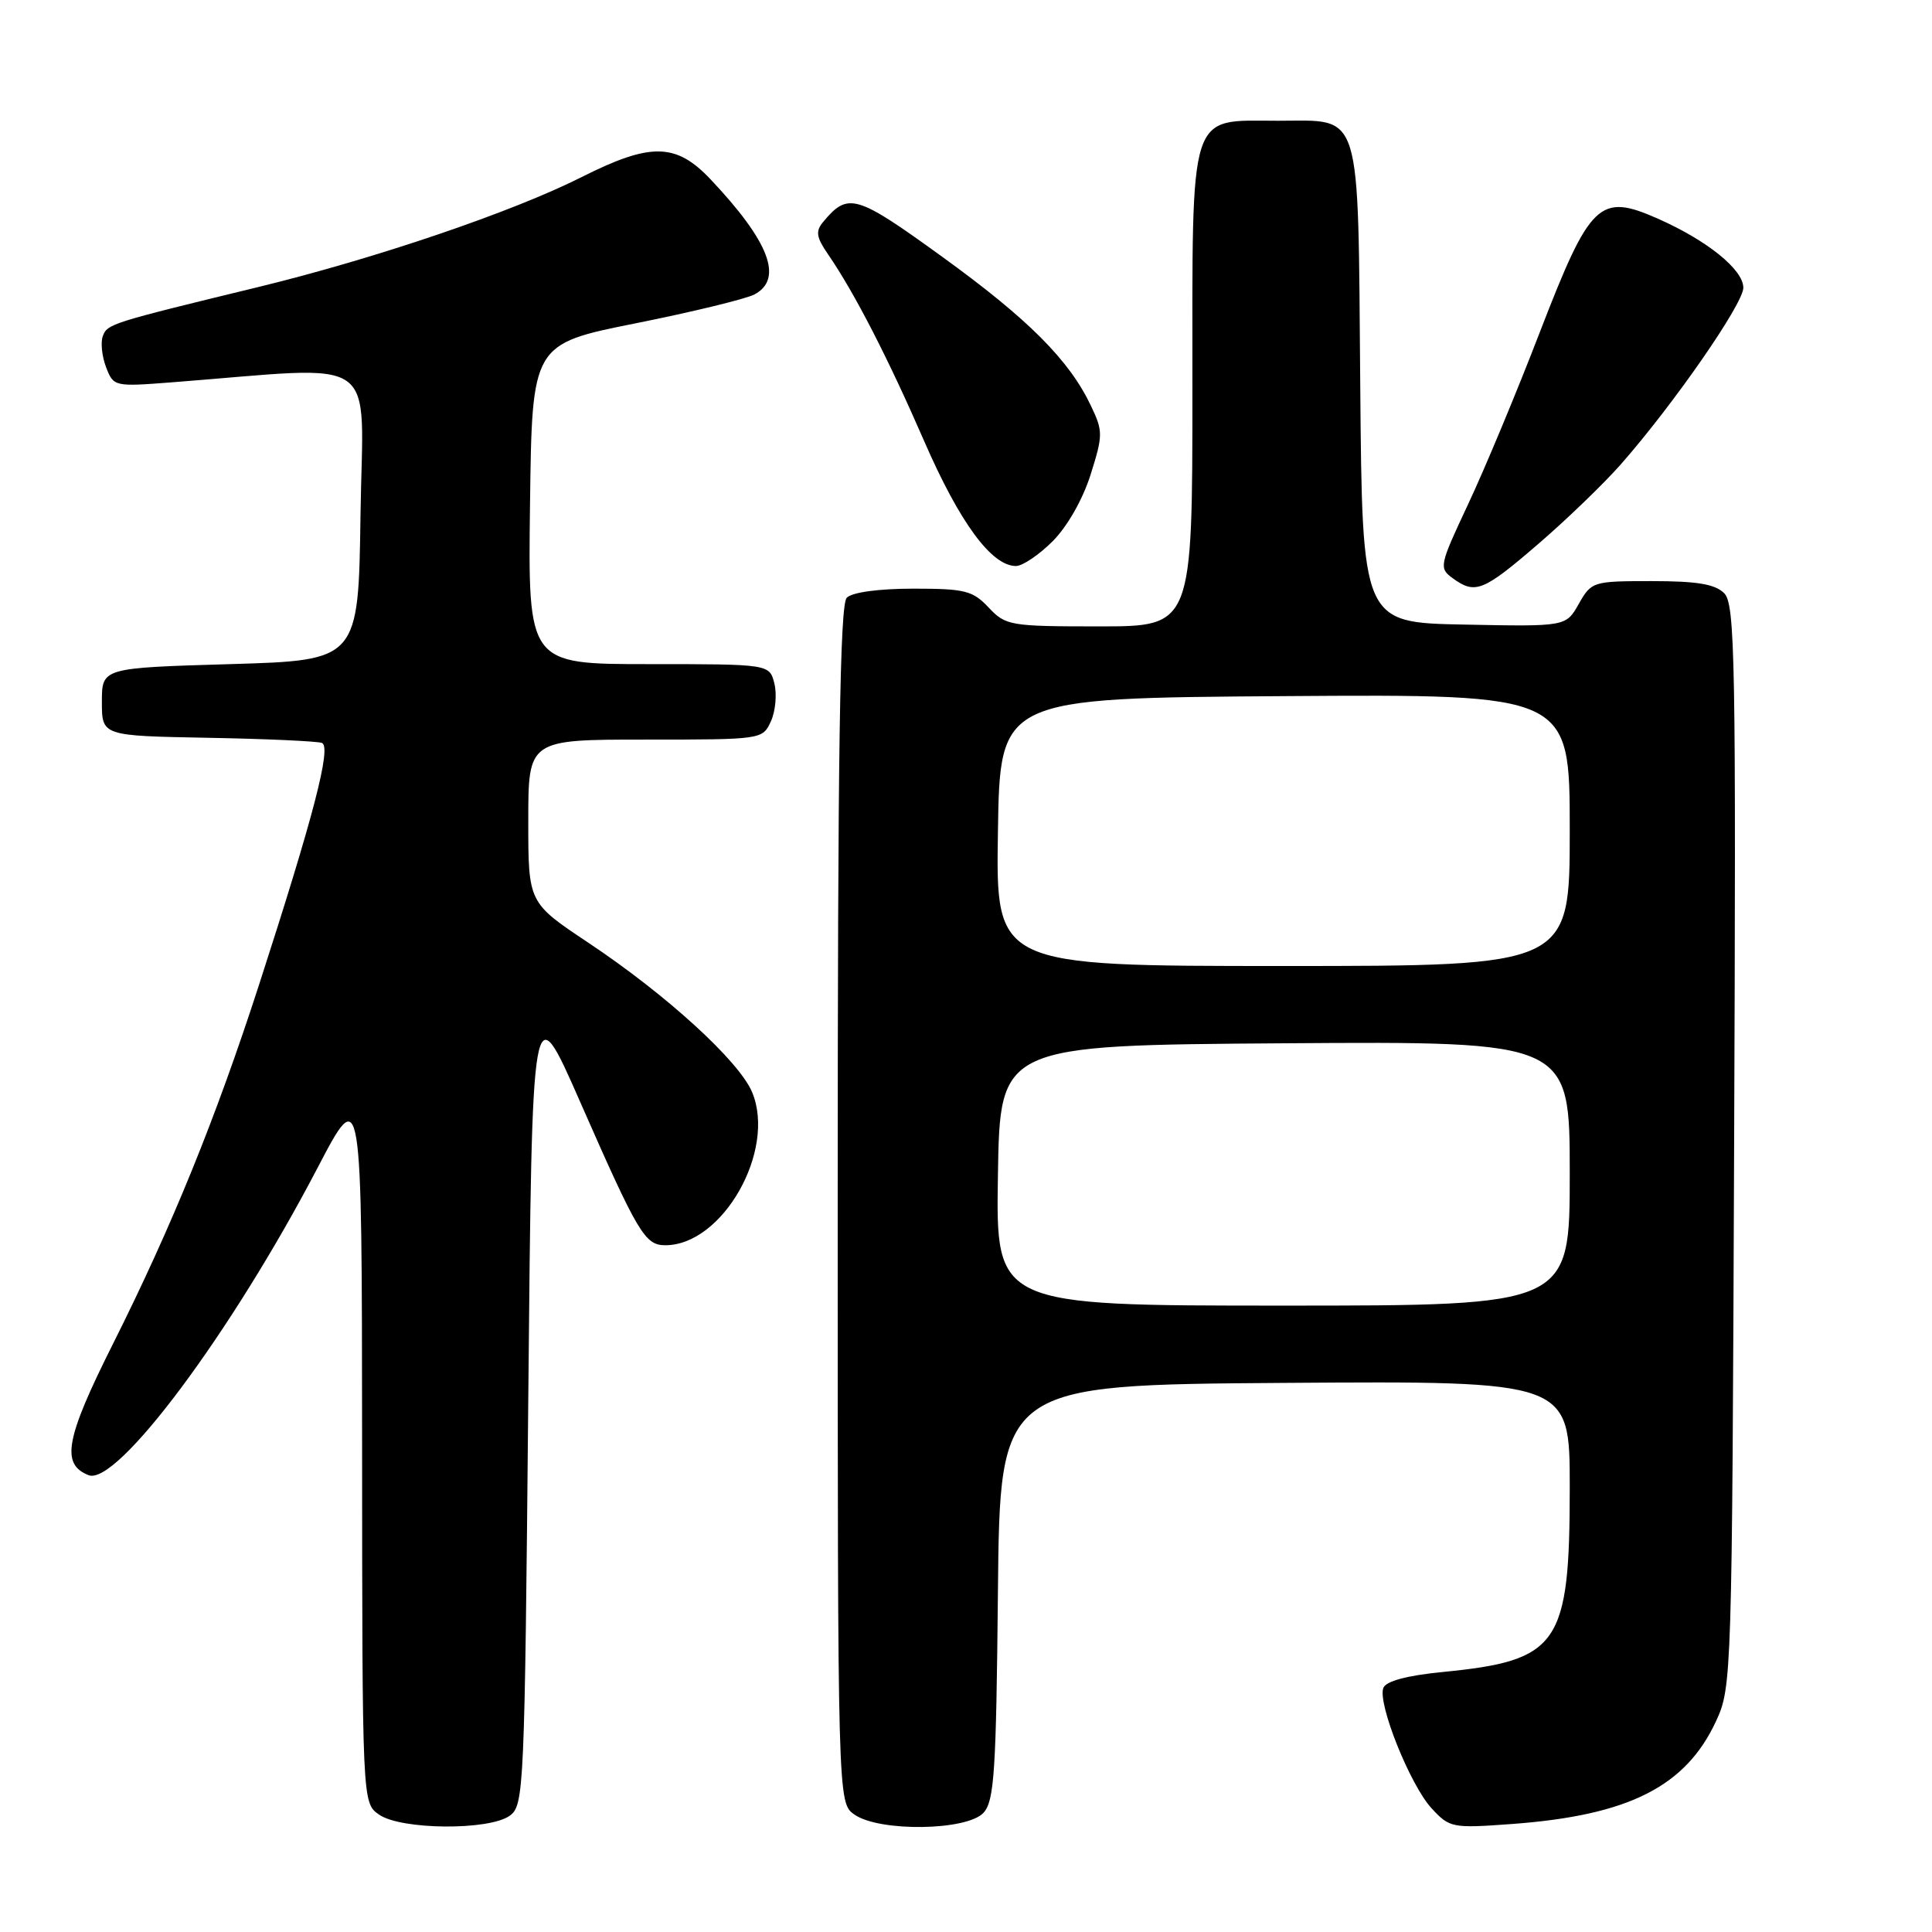 <?xml version="1.0" encoding="UTF-8" standalone="no"?>
<!DOCTYPE svg PUBLIC "-//W3C//DTD SVG 1.1//EN" "http://www.w3.org/Graphics/SVG/1.1/DTD/svg11.dtd" >
<svg xmlns="http://www.w3.org/2000/svg" xmlns:xlink="http://www.w3.org/1999/xlink" version="1.1" viewBox="0 0 256 256">
 <g >
 <path fill="currentColor"
d=" M 67.56 240.58 C 69.43 239.21 69.52 237.16 70.00 185.33 C 70.50 131.50 70.50 131.50 76.87 146.00 C 84.56 163.49 85.45 165.00 88.16 165.00 C 95.76 165.00 102.88 152.44 99.66 144.72 C 97.93 140.59 88.30 131.80 77.92 124.89 C 70.00 119.61 70.00 119.61 70.00 108.80 C 70.00 98.00 70.00 98.00 85.52 98.00 C 100.98 98.00 101.05 97.99 102.15 95.57 C 102.76 94.24 102.96 91.99 102.61 90.57 C 101.96 88.00 101.96 88.00 85.96 88.00 C 69.96 88.00 69.96 88.00 70.23 66.80 C 70.50 45.59 70.50 45.59 84.23 42.84 C 91.78 41.33 98.87 39.60 99.98 39.01 C 103.83 36.95 101.94 32.00 94.14 23.75 C 89.57 18.92 86.21 18.86 77.08 23.46 C 67.86 28.10 49.80 34.24 34.24 38.03 C 14.65 42.79 14.24 42.92 13.63 44.52 C 13.31 45.34 13.50 47.20 14.05 48.64 C 15.04 51.23 15.13 51.25 22.77 50.66 C 50.88 48.49 48.08 46.53 47.77 68.13 C 47.50 87.50 47.50 87.50 30.50 88.00 C 13.50 88.50 13.50 88.50 13.50 93.00 C 13.50 97.50 13.50 97.50 27.50 97.76 C 35.20 97.90 42.02 98.21 42.65 98.44 C 43.96 98.92 41.57 108.11 34.32 130.50 C 28.57 148.24 22.79 162.46 15.00 178.01 C 8.67 190.62 8.04 194.02 11.74 195.47 C 15.50 196.93 30.67 176.57 42.05 154.80 C 47.95 143.50 47.95 143.50 47.98 191.19 C 48.00 238.89 48.00 238.89 50.22 240.44 C 53.13 242.48 64.84 242.57 67.56 240.58 Z  M 130.33 240.19 C 131.75 238.62 132.00 234.71 132.23 210.94 C 132.50 183.50 132.50 183.50 170.25 183.24 C 208.00 182.98 208.00 182.98 208.00 197.02 C 208.00 217.99 206.60 220.03 191.15 221.55 C 186.38 222.02 183.65 222.76 183.30 223.66 C 182.51 225.71 186.86 236.55 189.70 239.62 C 192.09 242.20 192.42 242.27 200.33 241.69 C 215.81 240.55 223.37 236.74 227.40 228.03 C 229.46 223.58 229.51 222.20 229.78 151.85 C 230.04 87.22 229.91 80.05 228.46 78.60 C 227.26 77.40 224.87 77.00 218.88 77.00 C 211.06 77.00 210.88 77.06 209.20 80.01 C 207.50 83.03 207.50 83.03 194.00 82.76 C 180.50 82.50 180.50 82.50 180.24 51.06 C 179.92 13.89 180.58 16.00 169.35 16.00 C 157.37 16.00 158.00 14.02 158.00 51.50 C 158.00 83.00 158.00 83.00 145.67 83.00 C 133.82 83.00 133.26 82.90 131.00 80.50 C 128.89 78.26 127.87 78.00 121.03 78.00 C 116.43 78.00 112.92 78.48 112.20 79.20 C 111.29 80.11 111.00 99.34 111.00 159.64 C 111.00 238.89 111.00 238.89 113.22 240.44 C 116.53 242.76 128.16 242.59 130.33 240.19 Z  M 203.79 72.11 C 207.56 68.87 212.48 64.12 214.74 61.56 C 221.73 53.62 231.00 40.26 231.00 38.13 C 231.00 35.73 226.24 31.88 219.69 28.98 C 211.93 25.55 210.72 26.71 204.04 44.00 C 200.97 51.98 196.68 62.26 194.51 66.86 C 190.72 74.93 190.65 75.27 192.48 76.61 C 195.47 78.79 196.51 78.38 203.79 72.11 Z  M 139.48 71.72 C 141.42 69.78 143.47 66.18 144.51 62.89 C 146.16 57.66 146.16 57.14 144.56 53.78 C 141.69 47.72 136.25 42.27 124.80 33.99 C 113.42 25.75 112.37 25.44 109.07 29.41 C 108.04 30.65 108.16 31.43 109.73 33.71 C 113.23 38.81 117.64 47.38 122.48 58.50 C 127.17 69.26 131.39 75.00 134.62 75.00 C 135.49 75.00 137.68 73.52 139.48 71.72 Z  M 132.23 155.75 C 132.50 138.50 132.50 138.50 170.25 138.24 C 208.00 137.98 208.00 137.98 208.00 155.49 C 208.00 173.00 208.00 173.00 169.98 173.00 C 131.95 173.00 131.95 173.00 132.23 155.75 Z  M 132.23 110.25 C 132.50 92.50 132.50 92.50 170.25 92.24 C 208.00 91.98 208.00 91.98 208.00 109.99 C 208.00 128.00 208.00 128.00 169.98 128.00 C 131.95 128.00 131.95 128.00 132.23 110.25 Z "/>
</g>
</svg>